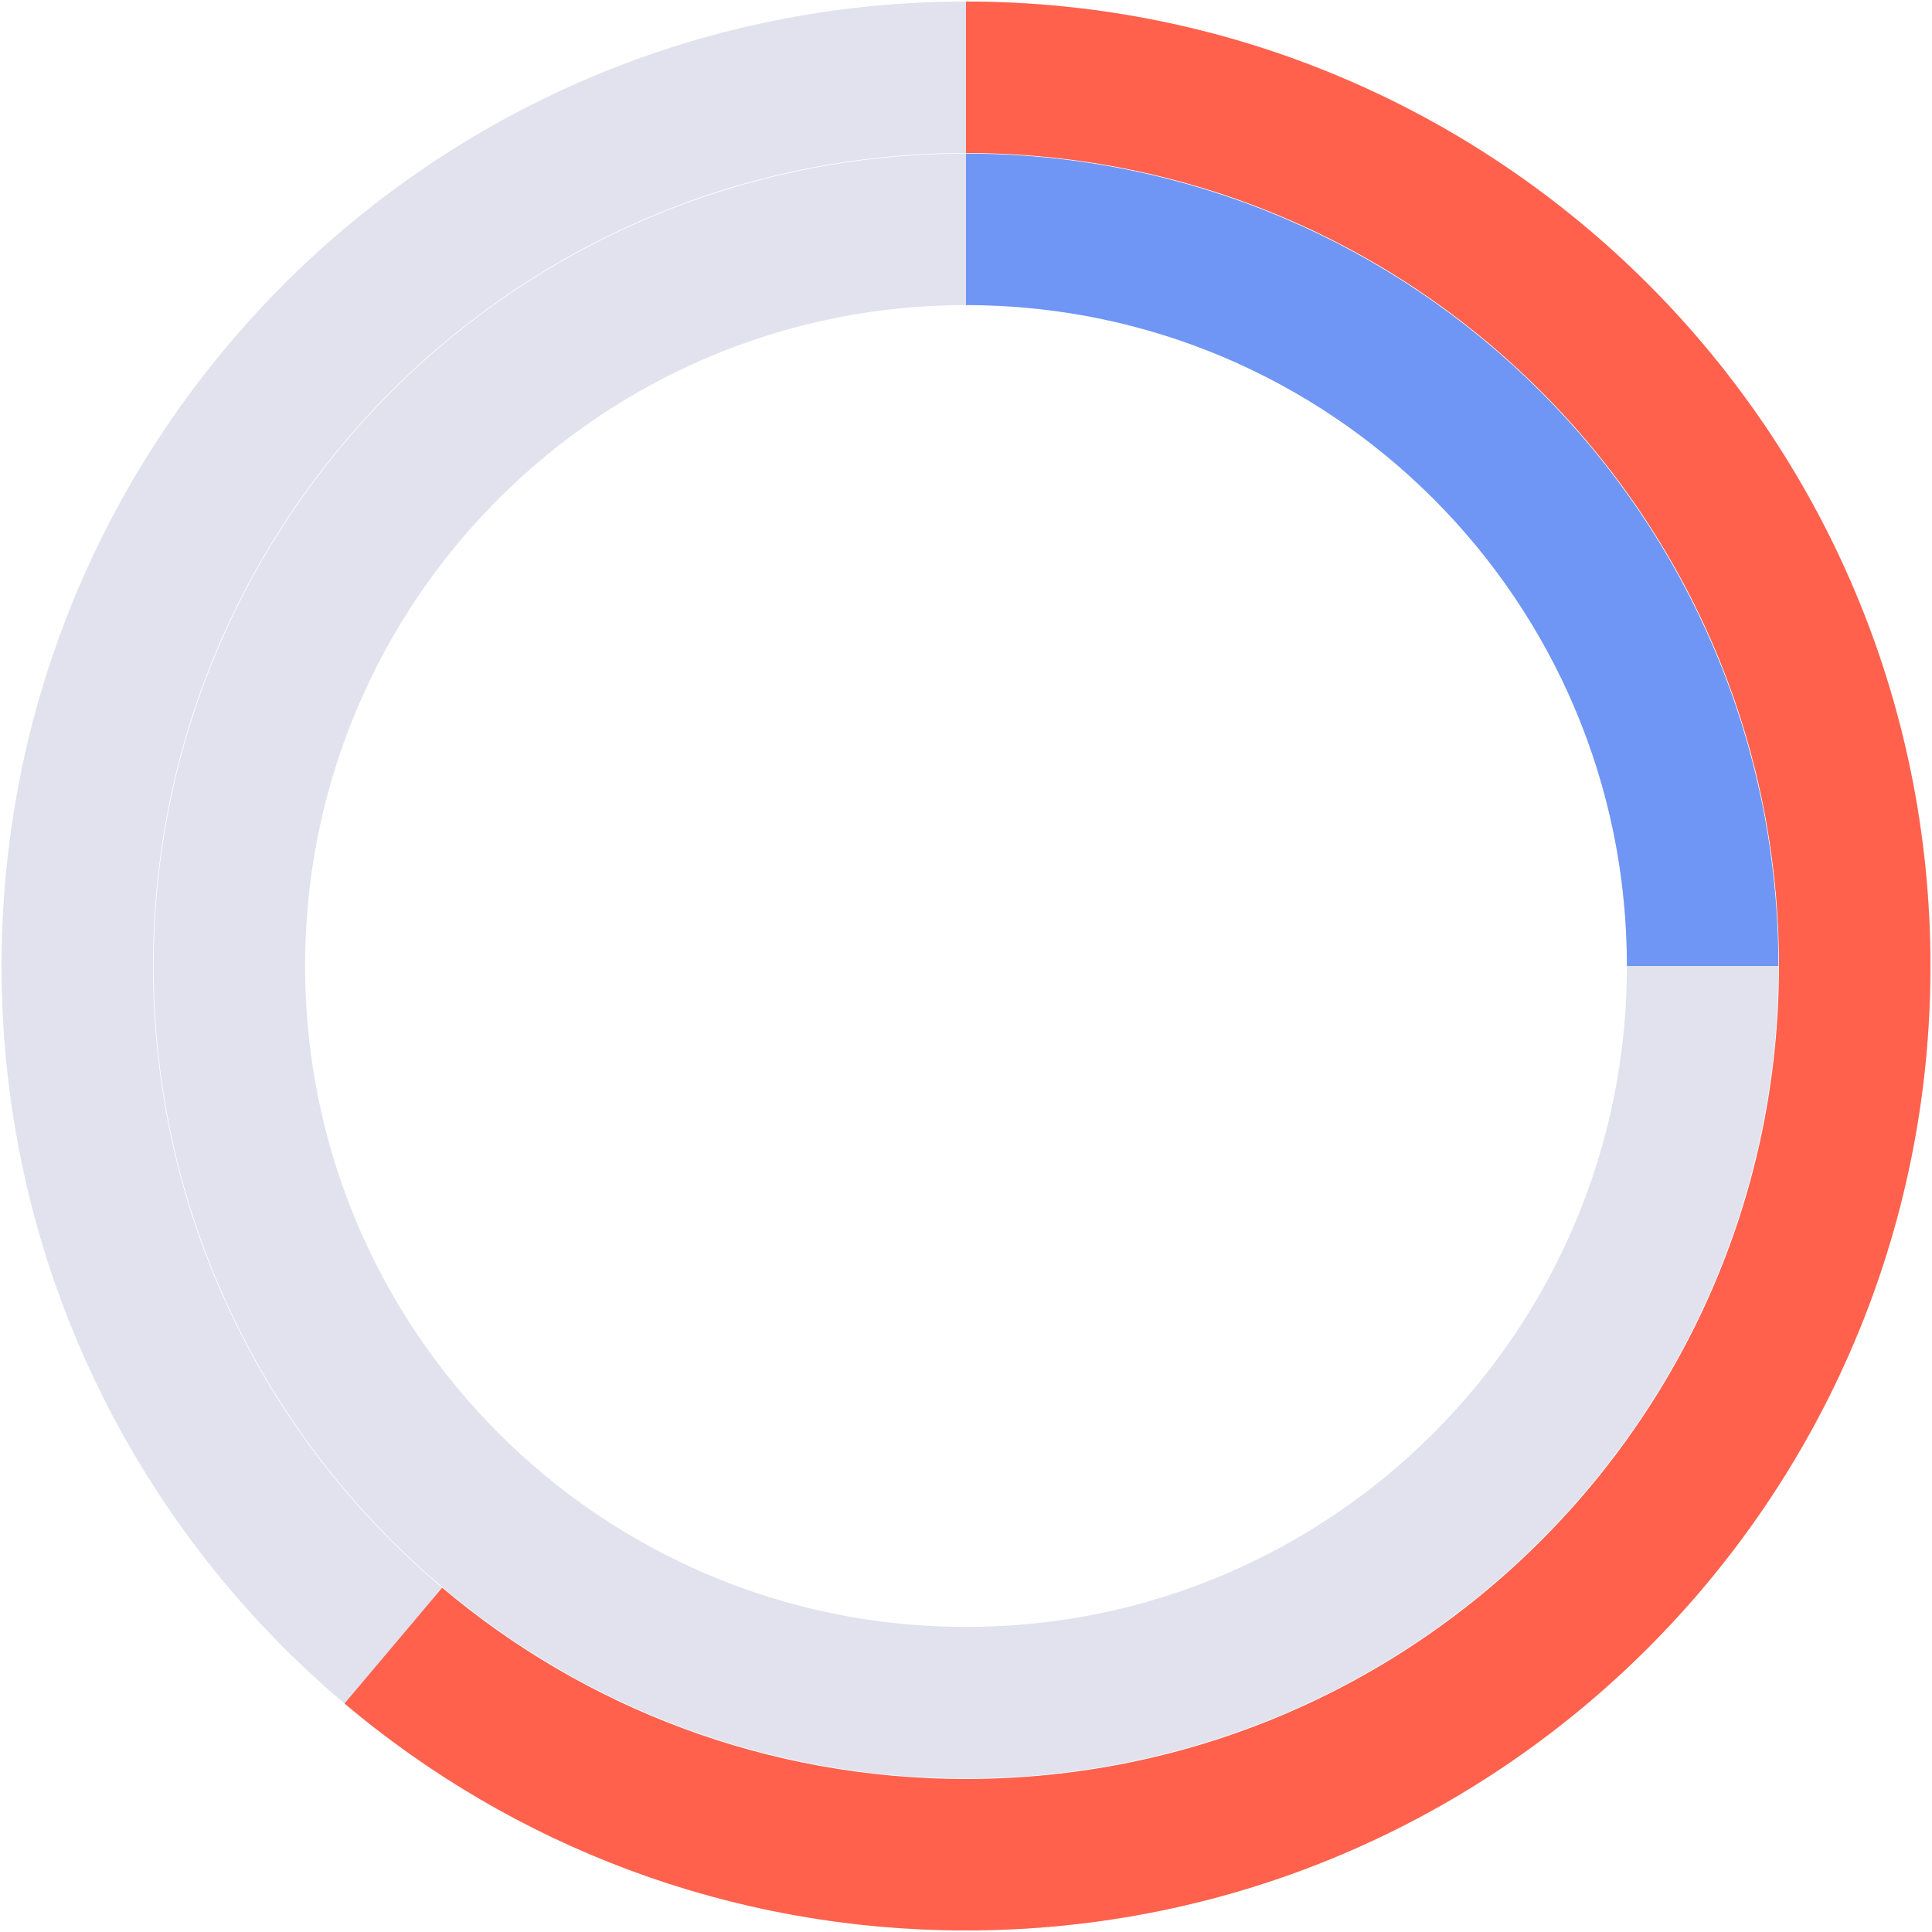 <svg width="100" height="100" viewBox="0 0 100 100" fill="none" xmlns="http://www.w3.org/2000/svg">
<path fill-rule="evenodd" clip-rule="evenodd" d="M50 96C75.405 96 96 75.405 96 50C96 24.595 75.405 4 50 4C36.395 4 24.169 9.907 15.747 19.296C8.443 27.438 4 38.2 4 50C4 75.405 24.595 96 50 96Z" stroke="#E1E2ED" stroke-width="7.84"/>
<path fill-rule="evenodd" clip-rule="evenodd" d="M50 88.128C71.058 88.128 88.128 71.058 88.128 50C88.128 28.942 71.058 11.872 50 11.872C28.942 11.872 11.872 28.942 11.872 50C11.872 71.058 28.942 88.128 50 88.128Z" stroke="#E1E2ED" stroke-width="7.84"/>
<path d="M20.359 85.178C28.364 91.931 38.707 96 50 96C75.405 96 96 75.405 96 50C96 24.595 75.405 4 50 4" stroke="#FF614C" stroke-width="7.84"/>
<path d="M88.128 50C88.128 28.942 71.058 11.872 50 11.872" stroke="#6F95F5" stroke-width="7.84"/>
</svg>
